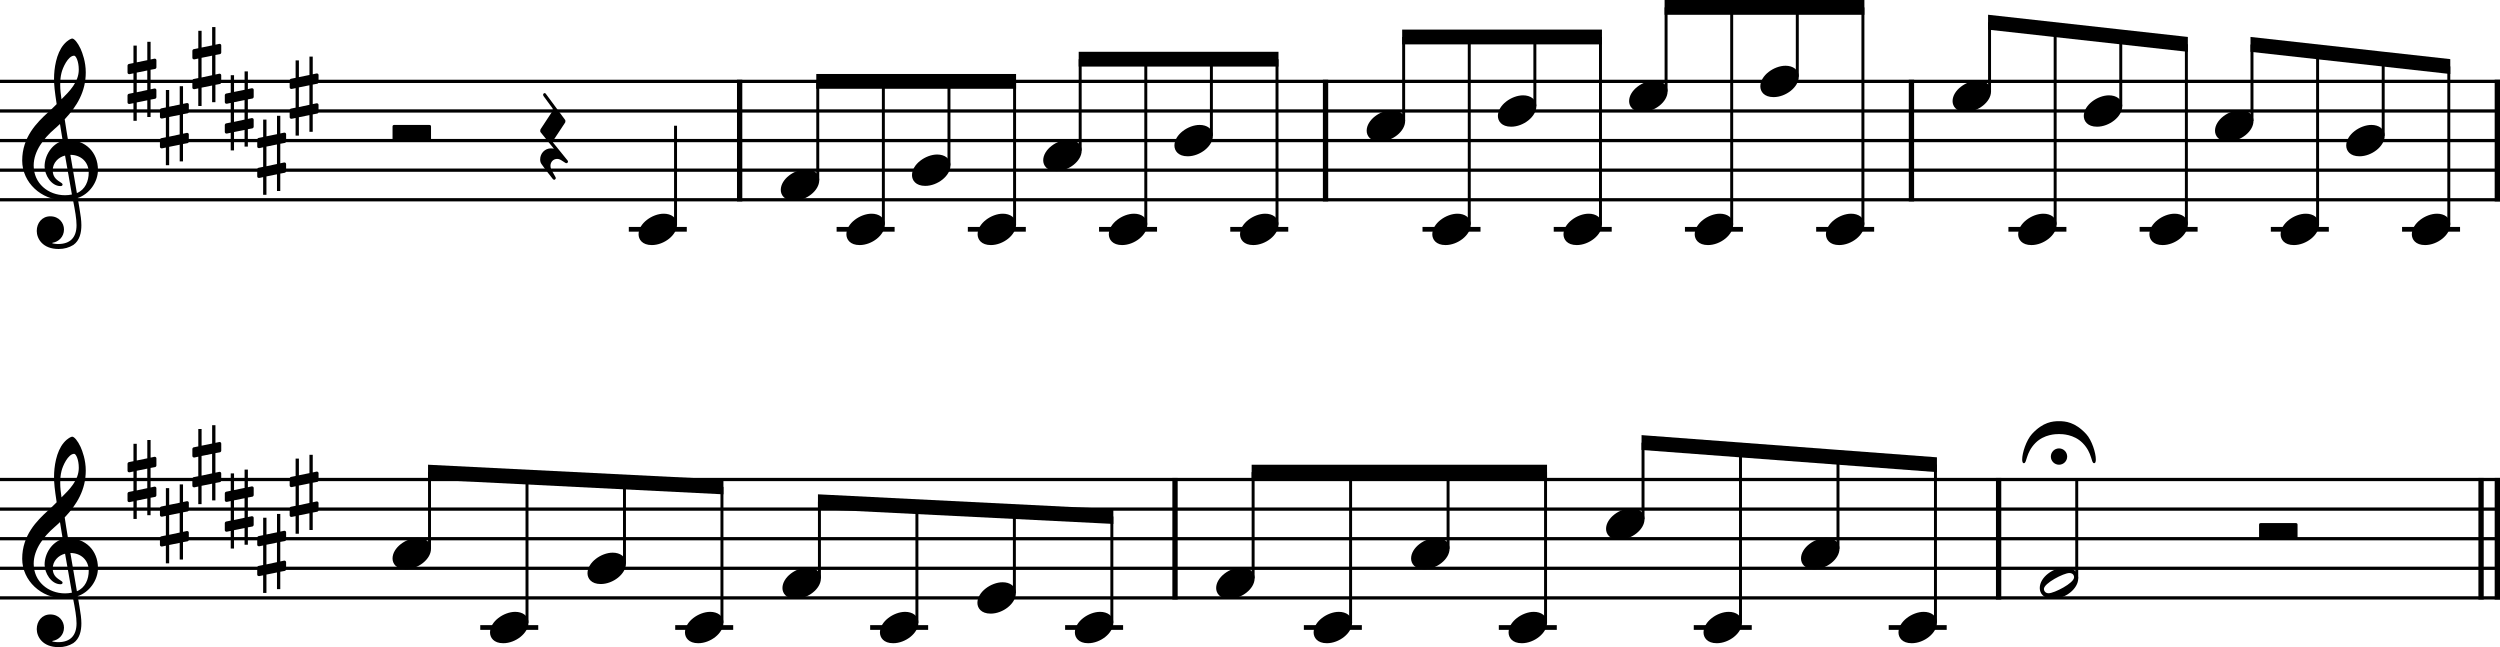 <?xml version="1.0" encoding="UTF-8"?><svg id="b" xmlns="http://www.w3.org/2000/svg" viewBox="0 0 2095.2 542.36"><g id="c"><line y1="68.2" x2="2095.2" y2="68.2" fill="none" stroke="#000" stroke-linejoin="bevel" stroke-width="2.73"/><line y1="93" x2="2095.2" y2="93" fill="none" stroke="#000" stroke-linejoin="bevel" stroke-width="2.73"/><line y1="117.8" x2="2095.2" y2="117.8" fill="none" stroke="#000" stroke-linejoin="bevel" stroke-width="2.73"/><line y1="142.6" x2="2095.2" y2="142.6" fill="none" stroke="#000" stroke-linejoin="bevel" stroke-width="2.73"/><line y1="167.4" x2="2095.2" y2="167.4" fill="none" stroke="#000" stroke-linejoin="bevel" stroke-width="2.73"/><line y1="401.88" x2="2095.2" y2="401.88" fill="none" stroke="#000" stroke-linejoin="bevel" stroke-width="2.73"/><line y1="426.68" x2="2095.2" y2="426.68" fill="none" stroke="#000" stroke-linejoin="bevel" stroke-width="2.73"/><line y1="451.48" x2="2095.2" y2="451.48" fill="none" stroke="#000" stroke-linejoin="bevel" stroke-width="2.73"/><line y1="476.28" x2="2095.2" y2="476.28" fill="none" stroke="#000" stroke-linejoin="bevel" stroke-width="2.73"/><line y1="501.08" x2="2095.2" y2="501.08" fill="none" stroke="#000" stroke-linejoin="bevel" stroke-width="2.73"/><line x1="2079.33" y1="400.52" x2="2079.33" y2="502.45" fill="none" stroke="#000" stroke-linejoin="bevel" stroke-width="4.46"/><line x1="2092.97" y1="400.52" x2="2092.97" y2="502.45" fill="none" stroke="#000" stroke-linejoin="bevel" stroke-width="4.46"/><line x1="619.88" y1="66.84" x2="619.88" y2="168.77" fill="none" stroke="#000" stroke-linejoin="bevel" stroke-width="4.46"/><line x1="1675" y1="400.52" x2="1675" y2="502.45" fill="none" stroke="#000" stroke-linejoin="bevel" stroke-width="4.46"/><line x1="984.76" y1="400.52" x2="984.76" y2="502.45" fill="none" stroke="#000" stroke-linejoin="bevel" stroke-width="4.46"/><line x1="2092.97" y1="66.84" x2="2092.97" y2="168.77" fill="none" stroke="#000" stroke-linejoin="bevel" stroke-width="4.46"/><line x1="1601.94" y1="66.84" x2="1601.94" y2="168.77" fill="none" stroke="#000" stroke-linejoin="bevel" stroke-width="4.46"/><line x1="1110.91" y1="66.84" x2="1110.91" y2="168.77" fill="none" stroke="#000" stroke-linejoin="bevel" stroke-width="4.46"/><line x1="1582.89" y1="525.88" x2="1631.49" y2="525.88" fill="none" stroke="#000" stroke-linejoin="bevel" stroke-width="3.97"/><line x1="526.99" y1="192.2" x2="575.59" y2="192.2" fill="none" stroke="#000" stroke-linejoin="bevel" stroke-width="3.97"/><line x1="1419.51" y1="525.88" x2="1468.11" y2="525.88" fill="none" stroke="#000" stroke-linejoin="bevel" stroke-width="3.97"/><line x1="1256.12" y1="525.88" x2="1304.72" y2="525.88" fill="none" stroke="#000" stroke-linejoin="bevel" stroke-width="3.97"/><line x1="1092.74" y1="525.88" x2="1141.34" y2="525.88" fill="none" stroke="#000" stroke-linejoin="bevel" stroke-width="3.97"/><line x1="1793.18" y1="192.2" x2="1841.78" y2="192.2" fill="none" stroke="#000" stroke-linejoin="bevel" stroke-width="3.97"/><line x1="892.65" y1="525.88" x2="941.25" y2="525.88" fill="none" stroke="#000" stroke-linejoin="bevel" stroke-width="3.97"/><line x1="729.26" y1="525.88" x2="777.86" y2="525.88" fill="none" stroke="#000" stroke-linejoin="bevel" stroke-width="3.97"/><line x1="565.88" y1="525.88" x2="614.48" y2="525.88" fill="none" stroke="#000" stroke-linejoin="bevel" stroke-width="3.97"/><line x1="402.49" y1="525.88" x2="451.09" y2="525.88" fill="none" stroke="#000" stroke-linejoin="bevel" stroke-width="3.97"/><line x1="2013.12" y1="192.2" x2="2061.72" y2="192.2" fill="none" stroke="#000" stroke-linejoin="bevel" stroke-width="3.97"/><line x1="1903.15" y1="192.2" x2="1951.75" y2="192.2" fill="none" stroke="#000" stroke-linejoin="bevel" stroke-width="3.97"/><line x1="1522.09" y1="192.2" x2="1570.69" y2="192.2" fill="none" stroke="#000" stroke-linejoin="bevel" stroke-width="3.97"/><line x1="1412.12" y1="192.2" x2="1460.72" y2="192.2" fill="none" stroke="#000" stroke-linejoin="bevel" stroke-width="3.97"/><line x1="1302.15" y1="192.2" x2="1350.75" y2="192.2" fill="none" stroke="#000" stroke-linejoin="bevel" stroke-width="3.97"/><line x1="1192.18" y1="192.2" x2="1240.78" y2="192.2" fill="none" stroke="#000" stroke-linejoin="bevel" stroke-width="3.97"/><line x1="1031.06" y1="192.2" x2="1079.66" y2="192.2" fill="none" stroke="#000" stroke-linejoin="bevel" stroke-width="3.97"/><line x1="921.09" y1="192.2" x2="969.69" y2="192.2" fill="none" stroke="#000" stroke-linejoin="bevel" stroke-width="3.97"/><line x1="811.12" y1="192.2" x2="859.72" y2="192.2" fill="none" stroke="#000" stroke-linejoin="bevel" stroke-width="3.97"/><line x1="701.15" y1="192.2" x2="749.76" y2="192.2" fill="none" stroke="#000" stroke-linejoin="bevel" stroke-width="3.97"/><line x1="1683.21" y1="192.2" x2="1731.81" y2="192.2" fill="none" stroke="#000" stroke-linejoin="bevel" stroke-width="3.97"/><line x1="1667.4" y1="76.63" x2="1667.4" y2="18.74" fill="none" stroke="#000" stroke-linejoin="bevel" stroke-width="2.48"/><line x1="1722.39" y1="188.23" x2="1722.39" y2="24.85" fill="none" stroke="#000" stroke-linejoin="bevel" stroke-width="2.48"/><line x1="1777.37" y1="89.03" x2="1777.37" y2="30.96" fill="none" stroke="#000" stroke-linejoin="bevel" stroke-width="2.48"/><line x1="1832.36" y1="188.23" x2="1832.36" y2="37.06" fill="none" stroke="#000" stroke-linejoin="bevel" stroke-width="2.48"/><line x1="1887.34" y1="101.43" x2="1887.34" y2="37.34" fill="none" stroke="#000" stroke-linejoin="bevel" stroke-width="2.48"/><line x1="1942.33" y1="188.23" x2="1942.33" y2="43.45" fill="none" stroke="#000" stroke-linejoin="bevel" stroke-width="2.48"/><line x1="1997.31" y1="113.83" x2="1997.31" y2="49.56" fill="none" stroke="#000" stroke-linejoin="bevel" stroke-width="2.48"/><line x1="2052.29" y1="188.23" x2="2052.29" y2="55.66" fill="none" stroke="#000" stroke-linejoin="bevel" stroke-width="2.48"/><line x1="359.97" y1="459.91" x2="359.97" y2="395.74" fill="none" stroke="#000" stroke-linejoin="bevel" stroke-width="2.48"/><line x1="441.67" y1="521.91" x2="441.67" y2="399.84" fill="none" stroke="#000" stroke-linejoin="bevel" stroke-width="2.48"/><line x1="523.36" y1="472.31" x2="523.36" y2="403.93" fill="none" stroke="#000" stroke-linejoin="bevel" stroke-width="2.48"/><line x1="605.05" y1="521.91" x2="605.05" y2="408.02" fill="none" stroke="#000" stroke-linejoin="bevel" stroke-width="2.48"/><line x1="686.75" y1="484.71" x2="686.75" y2="420.54" fill="none" stroke="#000" stroke-linejoin="bevel" stroke-width="2.48"/><line x1="768.44" y1="521.91" x2="768.44" y2="424.64" fill="none" stroke="#000" stroke-linejoin="bevel" stroke-width="2.48"/><line x1="850.13" y1="497.11" x2="850.13" y2="428.73" fill="none" stroke="#000" stroke-linejoin="bevel" stroke-width="2.48"/><line x1="931.82" y1="521.91" x2="931.82" y2="432.82" fill="none" stroke="#000" stroke-linejoin="bevel" stroke-width="2.48"/><line x1="1050.22" y1="484.71" x2="1050.22" y2="395.68" fill="none" stroke="#000" stroke-linejoin="bevel" stroke-width="2.48"/><line x1="1131.91" y1="521.91" x2="1131.91" y2="395.68" fill="none" stroke="#000" stroke-linejoin="bevel" stroke-width="2.48"/><line x1="1213.61" y1="459.91" x2="1213.61" y2="395.68" fill="none" stroke="#000" stroke-linejoin="bevel" stroke-width="2.48"/><line x1="1295.3" y1="521.91" x2="1295.3" y2="395.68" fill="none" stroke="#000" stroke-linejoin="bevel" stroke-width="2.48"/><line x1="1376.99" y1="435.11" x2="1376.99" y2="370.97" fill="none" stroke="#000" stroke-linejoin="bevel" stroke-width="2.48"/><line x1="1458.68" y1="521.91" x2="1458.68" y2="377.11" fill="none" stroke="#000" stroke-linejoin="bevel" stroke-width="2.48"/><line x1="1540.38" y1="459.91" x2="1540.38" y2="383.25" fill="none" stroke="#000" stroke-linejoin="bevel" stroke-width="2.48"/><line x1="1622.07" y1="521.91" x2="1622.07" y2="389.39" fill="none" stroke="#000" stroke-linejoin="bevel" stroke-width="2.48"/><line x1="1740.47" y1="484.71" x2="1740.47" y2="401.88" fill="none" stroke="#000" stroke-linejoin="bevel" stroke-width="2.48"/><line x1="566.16" y1="188.23" x2="566.16" y2="105.4" fill="none" stroke="#000" stroke-linejoin="bevel" stroke-width="2.48"/><line x1="685.35" y1="151.03" x2="685.35" y2="68.2" fill="none" stroke="#000" stroke-linejoin="bevel" stroke-width="2.48"/><line x1="740.33" y1="188.23" x2="740.33" y2="68.2" fill="none" stroke="#000" stroke-linejoin="bevel" stroke-width="2.48"/><line x1="795.31" y1="138.63" x2="795.31" y2="68.2" fill="none" stroke="#000" stroke-linejoin="bevel" stroke-width="2.48"/><line x1="850.3" y1="188.23" x2="850.3" y2="68.2" fill="none" stroke="#000" stroke-linejoin="bevel" stroke-width="2.48"/><line x1="905.28" y1="126.23" x2="905.28" y2="49.6" fill="none" stroke="#000" stroke-linejoin="bevel" stroke-width="2.48"/><line x1="960.27" y1="188.23" x2="960.27" y2="49.6" fill="none" stroke="#000" stroke-linejoin="bevel" stroke-width="2.48"/><line x1="1015.25" y1="113.83" x2="1015.25" y2="49.6" fill="none" stroke="#000" stroke-linejoin="bevel" stroke-width="2.48"/><line x1="1070.24" y1="188.23" x2="1070.24" y2="49.6" fill="none" stroke="#000" stroke-linejoin="bevel" stroke-width="2.48"/><line x1="1176.37" y1="101.43" x2="1176.37" y2="31" fill="none" stroke="#000" stroke-linejoin="bevel" stroke-width="2.48"/><line x1="1231.36" y1="188.23" x2="1231.36" y2="31" fill="none" stroke="#000" stroke-linejoin="bevel" stroke-width="2.48"/><line x1="1286.34" y1="89.03" x2="1286.34" y2="31" fill="none" stroke="#000" stroke-linejoin="bevel" stroke-width="2.48"/><line x1="1341.33" y1="188.23" x2="1341.33" y2="31" fill="none" stroke="#000" stroke-linejoin="bevel" stroke-width="2.48"/><line x1="1396.31" y1="76.63" x2="1396.31" y2="6.2" fill="none" stroke="#000" stroke-linejoin="bevel" stroke-width="2.48"/><line x1="1451.3" y1="188.23" x2="1451.3" y2="6.2" fill="none" stroke="#000" stroke-linejoin="bevel" stroke-width="2.48"/><line x1="1506.28" y1="64.23" x2="1506.28" y2="6.2" fill="none" stroke="#000" stroke-linejoin="bevel" stroke-width="2.48"/><line x1="1561.27" y1="188.23" x2="1561.27" y2="6.2" fill="none" stroke="#000" stroke-linejoin="bevel" stroke-width="2.48"/><path d="M1182.61,468.05c0,4.26,3.07,9.02,11.11,9.02,10.31,0,21.13-8.43,21.13-17.16,0-5.86-4.96-9.13-11.11-9.13-9.63,0-21.13,8.14-21.13,17.27"/><path d="M1264.31,530.05c0,4.26,3.07,9.02,11.11,9.02,10.31,0,21.13-8.43,21.13-17.16,0-5.86-4.96-9.13-11.11-9.13-9.63,0-21.13,8.14-21.13,17.27"/><path d="M1346,443.25c0,4.26,3.07,9.02,11.11,9.02,10.31,0,21.13-8.43,21.13-17.16,0-5.86-4.96-9.13-11.11-9.13-9.63,0-21.13,8.14-21.13,17.27"/><path d="M1427.69,530.05c0,4.26,3.07,9.02,11.11,9.02,10.31,0,21.13-8.43,21.13-17.16,0-5.86-4.96-9.13-11.11-9.13-9.63,0-21.13,8.14-21.13,17.27"/><path d="M1509.39,468.05c0,4.26,3.07,9.02,11.11,9.02,10.31,0,21.13-8.43,21.13-17.16,0-5.86-4.96-9.13-11.11-9.13-9.63,0-21.13,8.14-21.13,17.27"/><path d="M535.17,196.37c0,4.26,3.07,9.02,11.11,9.02,10.31,0,21.13-8.43,21.13-17.16,0-5.86-4.96-9.13-11.11-9.13-9.63,0-21.13,8.14-21.13,17.27"/><path d="M1591.08,530.05c0,4.26,3.07,9.02,11.11,9.02,10.31,0,21.13-8.43,21.13-17.16,0-5.86-4.96-9.13-11.11-9.13-9.63,0-21.13,8.14-21.13,17.27"/><path d="M654.35,159.17c0,4.26,3.07,9.02,11.11,9.02,10.31,0,21.13-8.43,21.13-17.16,0-5.86-4.96-9.13-11.11-9.13-9.63,0-21.13,8.14-21.13,17.27"/><path d="M709.34,196.37c0,4.26,3.07,9.02,11.11,9.02,10.31,0,21.13-8.43,21.13-17.16,0-5.86-4.96-9.13-11.11-9.13-9.63,0-21.13,8.14-21.13,17.27"/><path d="M764.32,146.77c0,4.26,3.07,9.02,11.11,9.02,10.31,0,21.13-8.43,21.13-17.16,0-5.86-4.96-9.13-11.11-9.13-9.63,0-21.13,8.14-21.13,17.27"/><path d="M819.31,196.37c0,4.26,3.07,9.02,11.11,9.02,10.31,0,21.13-8.43,21.13-17.16,0-5.86-4.96-9.13-11.11-9.13-9.63,0-21.13,8.14-21.13,17.27"/><path d="M874.29,134.37c0,4.26,3.07,9.02,11.11,9.02,10.31,0,21.13-8.43,21.13-17.16,0-5.86-4.96-9.13-11.11-9.13-9.63,0-21.13,8.14-21.13,17.27"/><path d="M1730.61,475.58c-9.63,0-21.13,8.04-21.13,17.27,0,4.26,3.07,9.02,11.11,9.02,10.31,0,21.13-8.43,21.13-17.16,0-5.86-4.96-9.13-11.11-9.13m-13.69,21.62c-3.27,0-3.97-2.67-3.97-3.57,0-4.87,16.66-13.39,21.33-13.39,2.39,0,3.97,1.4,3.97,3.57,0,4.96-16.77,13.39-21.33,13.39"/><path d="M929.28,196.37c0,4.26,3.07,9.02,11.11,9.02,10.31,0,21.13-8.43,21.13-17.16,0-5.86-4.96-9.13-11.11-9.13-9.63,0-21.13,8.14-21.13,17.27"/><path d="M984.26,121.97c0,4.26,3.07,9.02,11.11,9.02,10.31,0,21.13-8.43,21.13-17.16,0-5.86-4.96-9.13-11.11-9.13-9.63,0-21.13,8.14-21.13,17.27"/><path d="M1530.27,196.37c0,4.26,3.07,9.02,11.11,9.02,10.31,0,21.13-8.43,21.13-17.16,0-5.86-4.96-9.13-11.11-9.13-9.63,0-21.13,8.14-21.13,17.27"/><path d="M1039.24,196.37c0,4.26,3.07,9.02,11.11,9.02,10.31,0,21.13-8.43,21.13-17.16,0-5.86-4.96-9.13-11.11-9.13-9.63,0-21.13,8.14-21.13,17.27"/><path d="M1145.38,109.57c0,4.26,3.07,9.02,11.11,9.02,10.31,0,21.13-8.43,21.13-17.16,0-5.86-4.96-9.13-11.11-9.13-9.63,0-21.13,8.14-21.13,17.27"/><path d="M1200.37,196.37c0,4.26,3.07,9.02,11.11,9.02,10.31,0,21.13-8.43,21.13-17.16,0-5.86-4.96-9.13-11.11-9.13-9.63,0-21.13,8.14-21.13,17.27"/><path d="M1255.35,97.17c0,4.26,3.07,9.02,11.11,9.02,10.31,0,21.13-8.43,21.13-17.16,0-5.86-4.96-9.13-11.11-9.13-9.63,0-21.13,8.14-21.13,17.27"/><path d="M1310.33,196.37c0,4.26,3.07,9.02,11.11,9.02,10.31,0,21.13-8.43,21.13-17.16,0-5.86-4.96-9.13-11.11-9.13-9.63,0-21.13,8.14-21.13,17.27"/><path d="M1365.32,84.77c0,4.26,3.07,9.02,11.11,9.02,10.31,0,21.13-8.43,21.13-17.16,0-5.86-4.96-9.13-11.11-9.13-9.63,0-21.13,8.14-21.13,17.27"/><path d="M1420.3,196.37c0,4.26,3.07,9.02,11.11,9.02,10.31,0,21.13-8.43,21.13-17.16,0-5.86-4.96-9.13-11.11-9.13-9.63,0-21.13,8.14-21.13,17.27"/><path d="M1475.29,72.37c0,4.26,3.07,9.02,11.11,9.02,10.31,0,21.13-8.43,21.13-17.16,0-5.86-4.96-9.13-11.11-9.13-9.63,0-21.13,8.14-21.13,17.27"/><path d="M1636.41,84.77c0,4.26,3.07,9.02,11.11,9.02,10.31,0,21.13-8.43,21.13-17.16,0-5.86-4.96-9.13-11.11-9.13-9.63,0-21.13,8.14-21.13,17.27"/><path d="M1691.39,196.37c0,4.26,3.07,9.02,11.11,9.02,10.31,0,21.13-8.43,21.13-17.16,0-5.86-4.96-9.13-11.11-9.13-9.63,0-21.13,8.14-21.13,17.27"/><path d="M1801.36,196.37c0,4.26,3.07,9.02,11.11,9.02,10.31,0,21.13-8.43,21.13-17.16,0-5.86-4.96-9.13-11.11-9.13-9.63,0-21.13,8.14-21.13,17.27"/><path d="M1856.35,109.57c0,4.26,3.07,9.02,11.11,9.02,10.31,0,21.13-8.43,21.13-17.16,0-5.86-4.96-9.13-11.11-9.13-9.63,0-21.13,8.14-21.13,17.27"/><path d="M1911.33,196.37c0,4.26,3.07,9.02,11.11,9.02,10.31,0,21.13-8.43,21.13-17.16,0-5.86-4.96-9.13-11.11-9.13-9.63,0-21.13,8.14-21.13,17.27"/><path d="M1966.32,121.97c0,4.26,3.07,9.02,11.11,9.02,10.31,0,21.13-8.43,21.13-17.16,0-5.86-4.96-9.13-11.11-9.13-9.63,0-21.13,8.14-21.13,17.27"/><path d="M2021.3,196.37c0,4.26,3.07,9.02,11.11,9.02,10.31,0,21.13-8.43,21.13-17.16,0-5.86-4.96-9.13-11.11-9.13-9.63,0-21.13,8.14-21.13,17.27"/><path d="M328.98,468.05c0,4.26,3.07,9.02,11.11,9.02,10.31,0,21.13-8.43,21.13-17.16,0-5.86-4.96-9.13-11.11-9.13-9.63,0-21.13,8.14-21.13,17.27"/><path d="M410.67,530.05c0,4.26,3.07,9.02,11.11,9.02,10.31,0,21.13-8.43,21.13-17.16,0-5.86-4.96-9.13-11.11-9.13-9.63,0-21.13,8.14-21.13,17.27"/><path d="M492.37,480.45c0,4.26,3.07,9.02,11.11,9.02,10.31,0,21.13-8.43,21.13-17.16,0-5.86-4.96-9.13-11.11-9.13-9.63,0-21.13,8.14-21.13,17.27"/><path d="M574.06,530.05c0,4.26,3.07,9.02,11.11,9.02,10.31,0,21.13-8.43,21.13-17.16,0-5.86-4.96-9.13-11.11-9.13-9.63,0-21.13,8.14-21.13,17.27"/><path d="M655.75,492.85c0,4.26,3.07,9.02,11.11,9.02,10.31,0,21.13-8.43,21.13-17.16,0-5.86-4.96-9.13-11.11-9.13-9.63,0-21.13,8.14-21.13,17.27"/><path d="M737.45,530.05c0,4.26,3.07,9.02,11.11,9.02,10.31,0,21.13-8.43,21.13-17.16,0-5.86-4.96-9.13-11.11-9.13-9.63,0-21.13,8.14-21.13,17.27"/><path d="M819.14,505.25c0,4.26,3.07,9.02,11.11,9.02,10.31,0,21.13-8.43,21.13-17.16,0-5.86-4.96-9.13-11.11-9.13-9.63,0-21.13,8.14-21.13,17.27"/><path d="M900.83,530.05c0,4.26,3.07,9.02,11.11,9.02,10.31,0,21.13-8.43,21.13-17.16,0-5.86-4.96-9.13-11.11-9.13-9.63,0-21.13,8.14-21.13,17.27"/><path d="M1746.38,97.17c0,4.26,3.07,9.02,11.11,9.02,10.31,0,21.13-8.43,21.13-17.16,0-5.86-4.96-9.13-11.11-9.13-9.63,0-21.13,8.14-21.13,17.27"/><path d="M1019.23,492.85c0,4.26,3.07,9.02,11.11,9.02,10.31,0,21.13-8.43,21.13-17.16,0-5.86-4.96-9.13-11.11-9.13-9.63,0-21.13,8.14-21.13,17.27"/><path d="M1100.92,530.05c0,4.26,3.07,9.02,11.11,9.02,10.31,0,21.13-8.43,21.13-17.16,0-5.86-4.96-9.13-11.11-9.13-9.63,0-21.13,8.14-21.13,17.27"/><path d="M30.8,193.49c0,6.56,4.96,15.19,18.35,15.19,4.67,0,8.74-1.19,12.31-3.38,5.36-3.77,6.74-10.32,6.74-16.57,0-3.86-.59-8.32-1.58-13.98-.29-1.98-.9-4.96-1.49-8.84,9.72-3.18,16.96-13.3,16.96-23.51,0-14.97-10.62-25.09-25.09-25.09-.99-5.95-1.98-11.81-2.77-17.36,10.42-11.02,17.65-23.42,17.65-39.18,0-9.04-2.77-16.37-4.37-19.95-2.37-5.05-5.25-8.53-7.04-8.53-.7,0-3.77,1.19-7.04,5.05-6.36,7.55-8.14,20.24-8.14,28.57,0,5.36,.5,10.23,2.19,21.34-.11,.09-5.27,5.35-7.35,7.04-9.04,8.34-21.53,20.43-21.53,40.28,0,18.54,16.17,33.12,34.63,33.12,2.87,0,5.55-.29,7.83-.7,1.89,9.53,3.08,16.48,3.08,21.73,0,10.32-5.36,15.78-15.38,15.78-2.39,0-4.46-.5-4.67-.5-.09-.11-.29-.2-.29-.29,0-.2,.2-.31,.5-.31,4.67-.79,9.32-4.76,9.32-11.1,0-5.36-4.06-11.02-11.5-11.02-6.94,0-11.31,5.66-11.31,12.2M51.54,61.05c.9-3.97,5.46-14.38,10.62-14.38,1.49,0,3.86,4.76,3.86,11.7,0,10.32-7.63,18.06-14.48,24.8-.59-3.97-1.08-7.83-1.08-12,0-3.67,.29-7.05,1.08-10.12m8.73,101.97c-1.98,.4-3.86,.6-5.75,.6-14.18,0-26.29-9.92-26.29-24.91,0-12.09,8.53-22.91,17.27-30.46,1.67-1.49,3.27-2.87,4.76-4.36,.88,5.35,1.58,10.01,2.28,14.09-9.04,2.68-15.17,12.2-15.17,21.53,0,6.94,5.46,16.46,13.39,16.46,.79,0,1.69-.4,1.69-1.29s-.99-1.39-2.19-2.19c-3.88-2.39-6.06-4.96-6.06-9.83,0-6.05,4.57-10.91,10.32-12.29l5.75,32.63m14.09-18.35c0,7.05-2.88,14.29-9.92,17.17-2.08-11.9-4.76-27.68-5.46-32.05,8.93,0,15.38,6.06,15.38,14.88"/><path d="M30.8,527.17c0,6.56,4.96,15.19,18.35,15.19,4.67,0,8.74-1.19,12.31-3.38,5.36-3.77,6.74-10.32,6.74-16.57,0-3.86-.59-8.32-1.58-13.98-.29-1.98-.9-4.96-1.49-8.84,9.72-3.18,16.96-13.3,16.96-23.51,0-14.97-10.62-25.09-25.09-25.09-.99-5.95-1.98-11.81-2.77-17.36,10.42-11.02,17.65-23.42,17.65-39.18,0-9.04-2.77-16.37-4.37-19.95-2.37-5.05-5.25-8.53-7.04-8.53-.7,0-3.77,1.19-7.04,5.05-6.36,7.55-8.14,20.24-8.14,28.57,0,5.36,.5,10.23,2.19,21.34-.11,.09-5.27,5.35-7.35,7.04-9.04,8.34-21.53,20.43-21.53,40.28,0,18.54,16.17,33.12,34.63,33.12,2.87,0,5.55-.29,7.83-.7,1.89,9.53,3.08,16.48,3.08,21.73,0,10.32-5.36,15.78-15.38,15.78-2.39,0-4.46-.5-4.67-.5-.09-.11-.29-.2-.29-.29,0-.2,.2-.31,.5-.31,4.67-.79,9.32-4.76,9.32-11.1,0-5.36-4.06-11.02-11.5-11.02-6.94,0-11.31,5.66-11.31,12.2m20.74-132.43c.9-3.97,5.46-14.38,10.62-14.38,1.49,0,3.86,4.76,3.86,11.7,0,10.32-7.63,18.06-14.48,24.8-.59-3.97-1.08-7.83-1.08-12,0-3.67,.29-7.05,1.08-10.12m8.73,101.97c-1.98,.4-3.86,.6-5.75,.6-14.18,0-26.29-9.92-26.29-24.91,0-12.09,8.53-22.91,17.27-30.46,1.67-1.49,3.27-2.87,4.76-4.36,.88,5.35,1.58,10.01,2.28,14.09-9.04,2.68-15.17,12.2-15.17,21.53,0,6.94,5.46,16.46,13.39,16.46,.79,0,1.69-.4,1.69-1.29s-.99-1.39-2.19-2.19c-3.88-2.39-6.06-4.96-6.06-9.83,0-6.05,4.57-10.91,10.32-12.29l5.75,32.63m14.09-18.35c0,7.05-2.88,14.29-9.92,17.17-2.08-11.9-4.76-27.68-5.46-32.05,8.93,0,15.38,6.06,15.38,14.88"/><path d="M129.99,57.78c.6-.09,1.1-.79,1.1-1.4v-5.84c0-.99-.7-1.39-1.6-1.39l-3.27,.7v-14.79h-2.77v15.38l-8.83,1.8v-14h-2.77v14.59l-3.88,.79c-.59,.11-1.09,.79-1.09,1.39v5.75c0,1.09,.79,1.4,1.69,1.4l3.27-.7v16.37l-3.88,.79c-.59,.09-1.09,.79-1.09,1.4v5.75c0,1.09,.79,1.38,1.69,1.38l3.27-.68v14.77h2.77v-15.38l8.83-1.78v14h2.77v-14.59l3.77-.7c.6-.11,1.1-.79,1.1-1.39v-5.84c0-.99-.7-1.4-1.6-1.4l-3.27,.7v-16.37l3.77-.7m-15.38,3.07l8.83-1.78v16.37l-8.83,1.89v-16.48"/><path d="M157.16,94.98c.6-.09,1.1-.79,1.1-1.4v-5.84c0-.99-.7-1.39-1.6-1.39l-3.27,.7v-14.79h-2.77v15.38l-8.83,1.8v-14h-2.77v14.59l-3.88,.79c-.59,.11-1.09,.79-1.09,1.39v5.75c0,1.09,.79,1.4,1.69,1.4l3.27-.7v16.37l-3.88,.79c-.59,.09-1.09,.79-1.09,1.4v5.75c0,1.09,.79,1.38,1.69,1.38l3.27-.68v14.77h2.77v-15.38l8.83-1.78v14h2.77v-14.59l3.77-.7c.6-.11,1.1-.79,1.1-1.39v-5.84c0-.99-.7-1.4-1.6-1.4l-3.27,.7v-16.37l3.77-.7m-15.38,3.07l8.83-1.78v16.37l-8.83,1.89v-16.48"/><path d="M184.33,45.38c.6-.09,1.1-.79,1.1-1.4v-5.84c0-.99-.7-1.39-1.6-1.39l-3.27,.7v-14.79h-2.77v15.38l-8.83,1.8v-14h-2.77v14.59l-3.88,.79c-.59,.11-1.09,.79-1.09,1.39v5.75c0,1.09,.79,1.4,1.69,1.4l3.27-.7v16.37l-3.88,.79c-.59,.09-1.09,.79-1.09,1.4v5.75c0,1.09,.79,1.38,1.69,1.38l3.27-.68v14.77h2.77v-15.38l8.83-1.78v14h2.77v-14.59l3.77-.7c.6-.11,1.1-.79,1.1-1.39v-5.84c0-.99-.7-1.4-1.6-1.4l-3.27,.7v-16.37l3.77-.7m-15.38,3.07l8.83-1.78v16.37l-8.83,1.89v-16.48"/><path d="M211.52,82.58c.6-.09,1.1-.79,1.1-1.4v-5.84c0-.99-.7-1.39-1.6-1.39l-3.27,.7v-14.79h-2.77v15.38l-8.83,1.8v-14h-2.77v14.59l-3.88,.79c-.59,.11-1.09,.79-1.09,1.39v5.75c0,1.09,.79,1.4,1.69,1.4l3.27-.7v16.37l-3.88,.79c-.59,.09-1.09,.79-1.09,1.4v5.75c0,1.09,.79,1.38,1.69,1.38l3.27-.68v14.77h2.77v-15.38l8.83-1.78v14h2.77v-14.59l3.77-.7c.6-.11,1.1-.79,1.1-1.39v-5.84c0-.99-.7-1.4-1.6-1.4l-3.27,.7v-16.37l3.77-.7m-15.38,3.07l8.83-1.78v16.37l-8.83,1.89v-16.48"/><path d="M238.69,119.78c.6-.09,1.1-.79,1.1-1.4v-5.84c0-.99-.7-1.39-1.6-1.39l-3.27,.7v-14.79h-2.77v15.38l-8.83,1.8v-14h-2.77v14.59l-3.88,.79c-.59,.11-1.09,.79-1.09,1.39v5.75c0,1.09,.79,1.4,1.69,1.4l3.27-.7v16.37l-3.88,.79c-.59,.09-1.09,.79-1.09,1.4v5.75c0,1.09,.79,1.38,1.69,1.38l3.27-.68v14.77h2.77v-15.38l8.83-1.78v14h2.77v-14.59l3.77-.7c.6-.11,1.1-.79,1.1-1.39v-5.84c0-.99-.7-1.4-1.6-1.4l-3.27,.7v-16.37l3.77-.7m-15.38,3.07l8.83-1.78v16.37l-8.83,1.89v-16.48"/><path d="M265.88,70.18c.6-.09,1.1-.79,1.1-1.4v-5.84c0-.99-.7-1.39-1.6-1.39l-3.27,.7v-14.79h-2.77v15.38l-8.83,1.8v-14h-2.77v14.59l-3.88,.79c-.59,.11-1.09,.79-1.09,1.39v5.75c0,1.09,.79,1.4,1.69,1.4l3.27-.7v16.37l-3.88,.79c-.59,.09-1.09,.79-1.09,1.4v5.75c0,1.09,.79,1.38,1.69,1.38l3.27-.68v14.77h2.77v-15.38l8.83-1.78v14h2.77v-14.59l3.77-.7c.6-.11,1.1-.79,1.1-1.39v-5.84c0-.99-.7-1.4-1.6-1.4l-3.27,.7v-16.37l3.77-.7m-15.38,3.07l8.83-1.78v16.37l-8.83,1.89v-16.48"/><path d="M129.99,391.46c.6-.09,1.1-.79,1.1-1.4v-5.84c0-.99-.7-1.39-1.6-1.39l-3.27,.7v-14.79h-2.77v15.38l-8.83,1.8v-14h-2.77v14.59l-3.88,.79c-.59,.11-1.09,.79-1.09,1.39v5.75c0,1.09,.79,1.4,1.69,1.4l3.27-.7v16.37l-3.88,.79c-.59,.09-1.09,.79-1.09,1.4v5.75c0,1.09,.79,1.38,1.69,1.38l3.27-.68v14.77h2.77v-15.38l8.83-1.78v14h2.77v-14.59l3.77-.7c.6-.11,1.1-.79,1.1-1.39v-5.84c0-.99-.7-1.4-1.6-1.4l-3.27,.7v-16.37l3.77-.7m-15.38,3.07l8.83-1.78v16.37l-8.83,1.89v-16.48"/><path d="M157.16,428.66c.6-.09,1.1-.79,1.1-1.4v-5.84c0-.99-.7-1.39-1.6-1.39l-3.27,.7v-14.79h-2.77v15.38l-8.83,1.8v-14h-2.77v14.59l-3.88,.79c-.59,.11-1.09,.79-1.09,1.39v5.75c0,1.09,.79,1.4,1.69,1.4l3.27-.7v16.37l-3.88,.79c-.59,.09-1.09,.79-1.09,1.4v5.75c0,1.09,.79,1.38,1.69,1.38l3.27-.68v14.77h2.77v-15.38l8.83-1.78v14h2.77v-14.59l3.77-.7c.6-.11,1.1-.79,1.1-1.39v-5.84c0-.99-.7-1.4-1.6-1.4l-3.27,.7v-16.37l3.77-.7m-15.38,3.07l8.83-1.78v16.37l-8.83,1.89v-16.48"/><path d="M184.33,379.06c.6-.09,1.1-.79,1.1-1.4v-5.84c0-.99-.7-1.39-1.6-1.39l-3.27,.7v-14.79h-2.77v15.38l-8.83,1.8v-14h-2.77v14.59l-3.88,.79c-.59,.11-1.09,.79-1.09,1.39v5.75c0,1.09,.79,1.4,1.69,1.4l3.27-.7v16.37l-3.88,.79c-.59,.09-1.09,.79-1.09,1.4v5.75c0,1.09,.79,1.38,1.69,1.38l3.27-.68v14.77h2.77v-15.38l8.83-1.78v14h2.77v-14.59l3.77-.7c.6-.11,1.1-.79,1.1-1.39v-5.84c0-.99-.7-1.4-1.6-1.4l-3.27,.7v-16.37l3.77-.7m-15.38,3.07l8.83-1.78v16.37l-8.83,1.89v-16.48"/><path d="M211.52,416.26c.6-.09,1.1-.79,1.1-1.4v-5.84c0-.99-.7-1.39-1.6-1.39l-3.27,.7v-14.79h-2.77v15.38l-8.83,1.8v-14h-2.77v14.59l-3.88,.79c-.59,.11-1.09,.79-1.09,1.39v5.75c0,1.09,.79,1.4,1.69,1.4l3.27-.7v16.37l-3.88,.79c-.59,.09-1.09,.79-1.09,1.4v5.75c0,1.09,.79,1.38,1.69,1.38l3.27-.68v14.77h2.77v-15.38l8.83-1.78v14h2.77v-14.59l3.77-.7c.6-.11,1.1-.79,1.1-1.39v-5.84c0-.99-.7-1.4-1.6-1.4l-3.27,.7v-16.37l3.77-.7m-15.38,3.07l8.83-1.78v16.37l-8.83,1.89v-16.48"/><path d="M238.69,453.46c.6-.09,1.1-.79,1.1-1.4v-5.84c0-.99-.7-1.39-1.6-1.39l-3.27,.7v-14.79h-2.77v15.38l-8.83,1.8v-14h-2.77v14.59l-3.88,.79c-.59,.11-1.09,.79-1.09,1.39v5.75c0,1.09,.79,1.4,1.69,1.4l3.27-.7v16.37l-3.88,.79c-.59,.09-1.09,.79-1.09,1.4v5.75c0,1.09,.79,1.38,1.69,1.38l3.27-.68v14.77h2.77v-15.38l8.83-1.78v14h2.77v-14.59l3.77-.7c.6-.11,1.1-.79,1.1-1.39v-5.84c0-.99-.7-1.4-1.6-1.4l-3.27,.7v-16.37l3.77-.7m-15.38,3.07l8.83-1.78v16.37l-8.83,1.89v-16.48"/><path d="M265.88,403.86c.6-.09,1.1-.79,1.1-1.4v-5.84c0-.99-.7-1.39-1.6-1.39l-3.27,.7v-14.79h-2.77v15.38l-8.83,1.8v-14h-2.77v14.59l-3.88,.79c-.59,.11-1.09,.79-1.09,1.39v5.75c0,1.09,.79,1.4,1.69,1.4l3.27-.7v16.37l-3.88,.79c-.59,.09-1.09,.79-1.09,1.4v5.75c0,1.09,.79,1.38,1.69,1.38l3.27-.68v14.77h2.77v-15.38l8.83-1.78v14h2.77v-14.59l3.77-.7c.6-.11,1.1-.79,1.1-1.39v-5.84c0-.99-.7-1.4-1.6-1.4l-3.27,.7v-16.37l3.77-.7m-15.38,3.07l8.83-1.78v16.37l-8.83,1.89v-16.48"/><path d="M328.98,116.81q0,1.4,1.4,1.4h29.47q1.38,0,1.38-1.4v-10.71q0-1.39-1.38-1.39h-29.47q-1.4,0-1.4,1.39v10.71"/><path d="M475.51,134.26c-.09-.09-.29-.29-.59-.68l-11.41-14.09c-.11-.11-.2-.4-.2-.6,0-.29,.09-.68,.2-.88l10.11-15.28c.11-.2,.2-.5,.2-.7v-.88c0-.29-.09-.6-.29-.79l-16.07-21.73s-.39-.6-.99-.6c-.29,0-.5,0-.79,.31-.4,.29-.5,.68-.5,.99,0,.59,.29,1.09,.29,1.09l7.55,10.32c.19,.29,.29,.68,.29,1.18,0,.4-.11,.9-.29,1.19l-10.03,15.28c-.09,.2-.2,.59-.2,.79v.9c0,.29,.11,.59,.31,.79l11.1,13.8c-.39-.11-1.29-.31-2.48-.31-5.05,0-9.02,4.17-9.02,9.24,0,1.38,.29,2.77,1.09,3.86,2.09,3.18,9.53,12.6,9.53,12.6,0,0,.5,.6,1.19,.6,.19,0,.39,0,.59-.2,.5-.4,.7-.79,.7-1.19s-.2-.7-.29-.9c-.31-.5-3.47-6.25-3.47-6.25,0,0-.7-1.39-.7-3.18,0-3.18,2.37-5.75,5.55-5.75,1.29,0,2.39,.4,3.18,.9l3.88,2.48s.39,.19,.79,.19,.7-.09,.99-.5c.2-.29,.29-.59,.29-.88s-.09-.5-.29-.79l-.2-.31"/><path d="M1893.28,450.49q0,1.4,1.4,1.4h29.47q1.38,0,1.38-1.4v-10.71q0-1.39-1.38-1.39h-29.47q-1.4,0-1.4,1.39v10.71"/><path d="M1748.32,363.69c-9.32-10.12-17.56-10.71-22.71-10.71s-13.3,.59-22.63,10.71c-4.85,5.36-8.23,15.97-8.23,21.33,0,1.89,.4,3.18,1.4,3.18,2.77,0,1.38-8.54,9.72-16.97,7.33-7.33,17.16-7.44,19.55-7.44h.39c2.39,0,12.21,.11,19.55,7.44,8.34,8.43,6.94,16.97,9.72,16.97,.99,0,1.39-1.19,1.39-3.18,0-5.36-3.27-16.07-8.14-21.33m-29.56,18.94c0,3.78,3.07,6.85,6.85,6.85s6.84-3.07,6.84-6.85-3.07-6.84-6.84-6.84-6.85,3.07-6.85,6.84"/><path d="M1395.07,0h167.44V12.4h-167.44V0" fill-rule="evenodd"/><path d="M685.51,414.27l247.56,12.4v12.42l-247.56-12.4v-12.42" fill-rule="evenodd"/><path d="M684.11,62h167.44v12.4h-167.44v-12.4" fill-rule="evenodd"/><path d="M1666.16,12.36l167.44,18.6v12.48l-167.44-18.6V12.36" fill-rule="evenodd"/><path d="M1048.98,389.48h247.56v12.4h-247.56v-12.4" fill-rule="evenodd"/><path d="M904.04,43.4h167.44v12.4h-167.44v-12.4" fill-rule="evenodd"/><path d="M1886.1,30.96l167.43,18.6v12.48l-167.43-18.6v-12.48" fill-rule="evenodd"/><path d="M1375.75,364.66l247.56,18.6v12.44l-247.56-18.6v-12.44" fill-rule="evenodd"/><path d="M1175.13,24.8h167.44v12.4h-167.44v-12.4" fill-rule="evenodd"/><path d="M358.73,389.47l247.56,12.4v12.42l-247.56-12.4v-12.42" fill-rule="evenodd"/></g></svg>